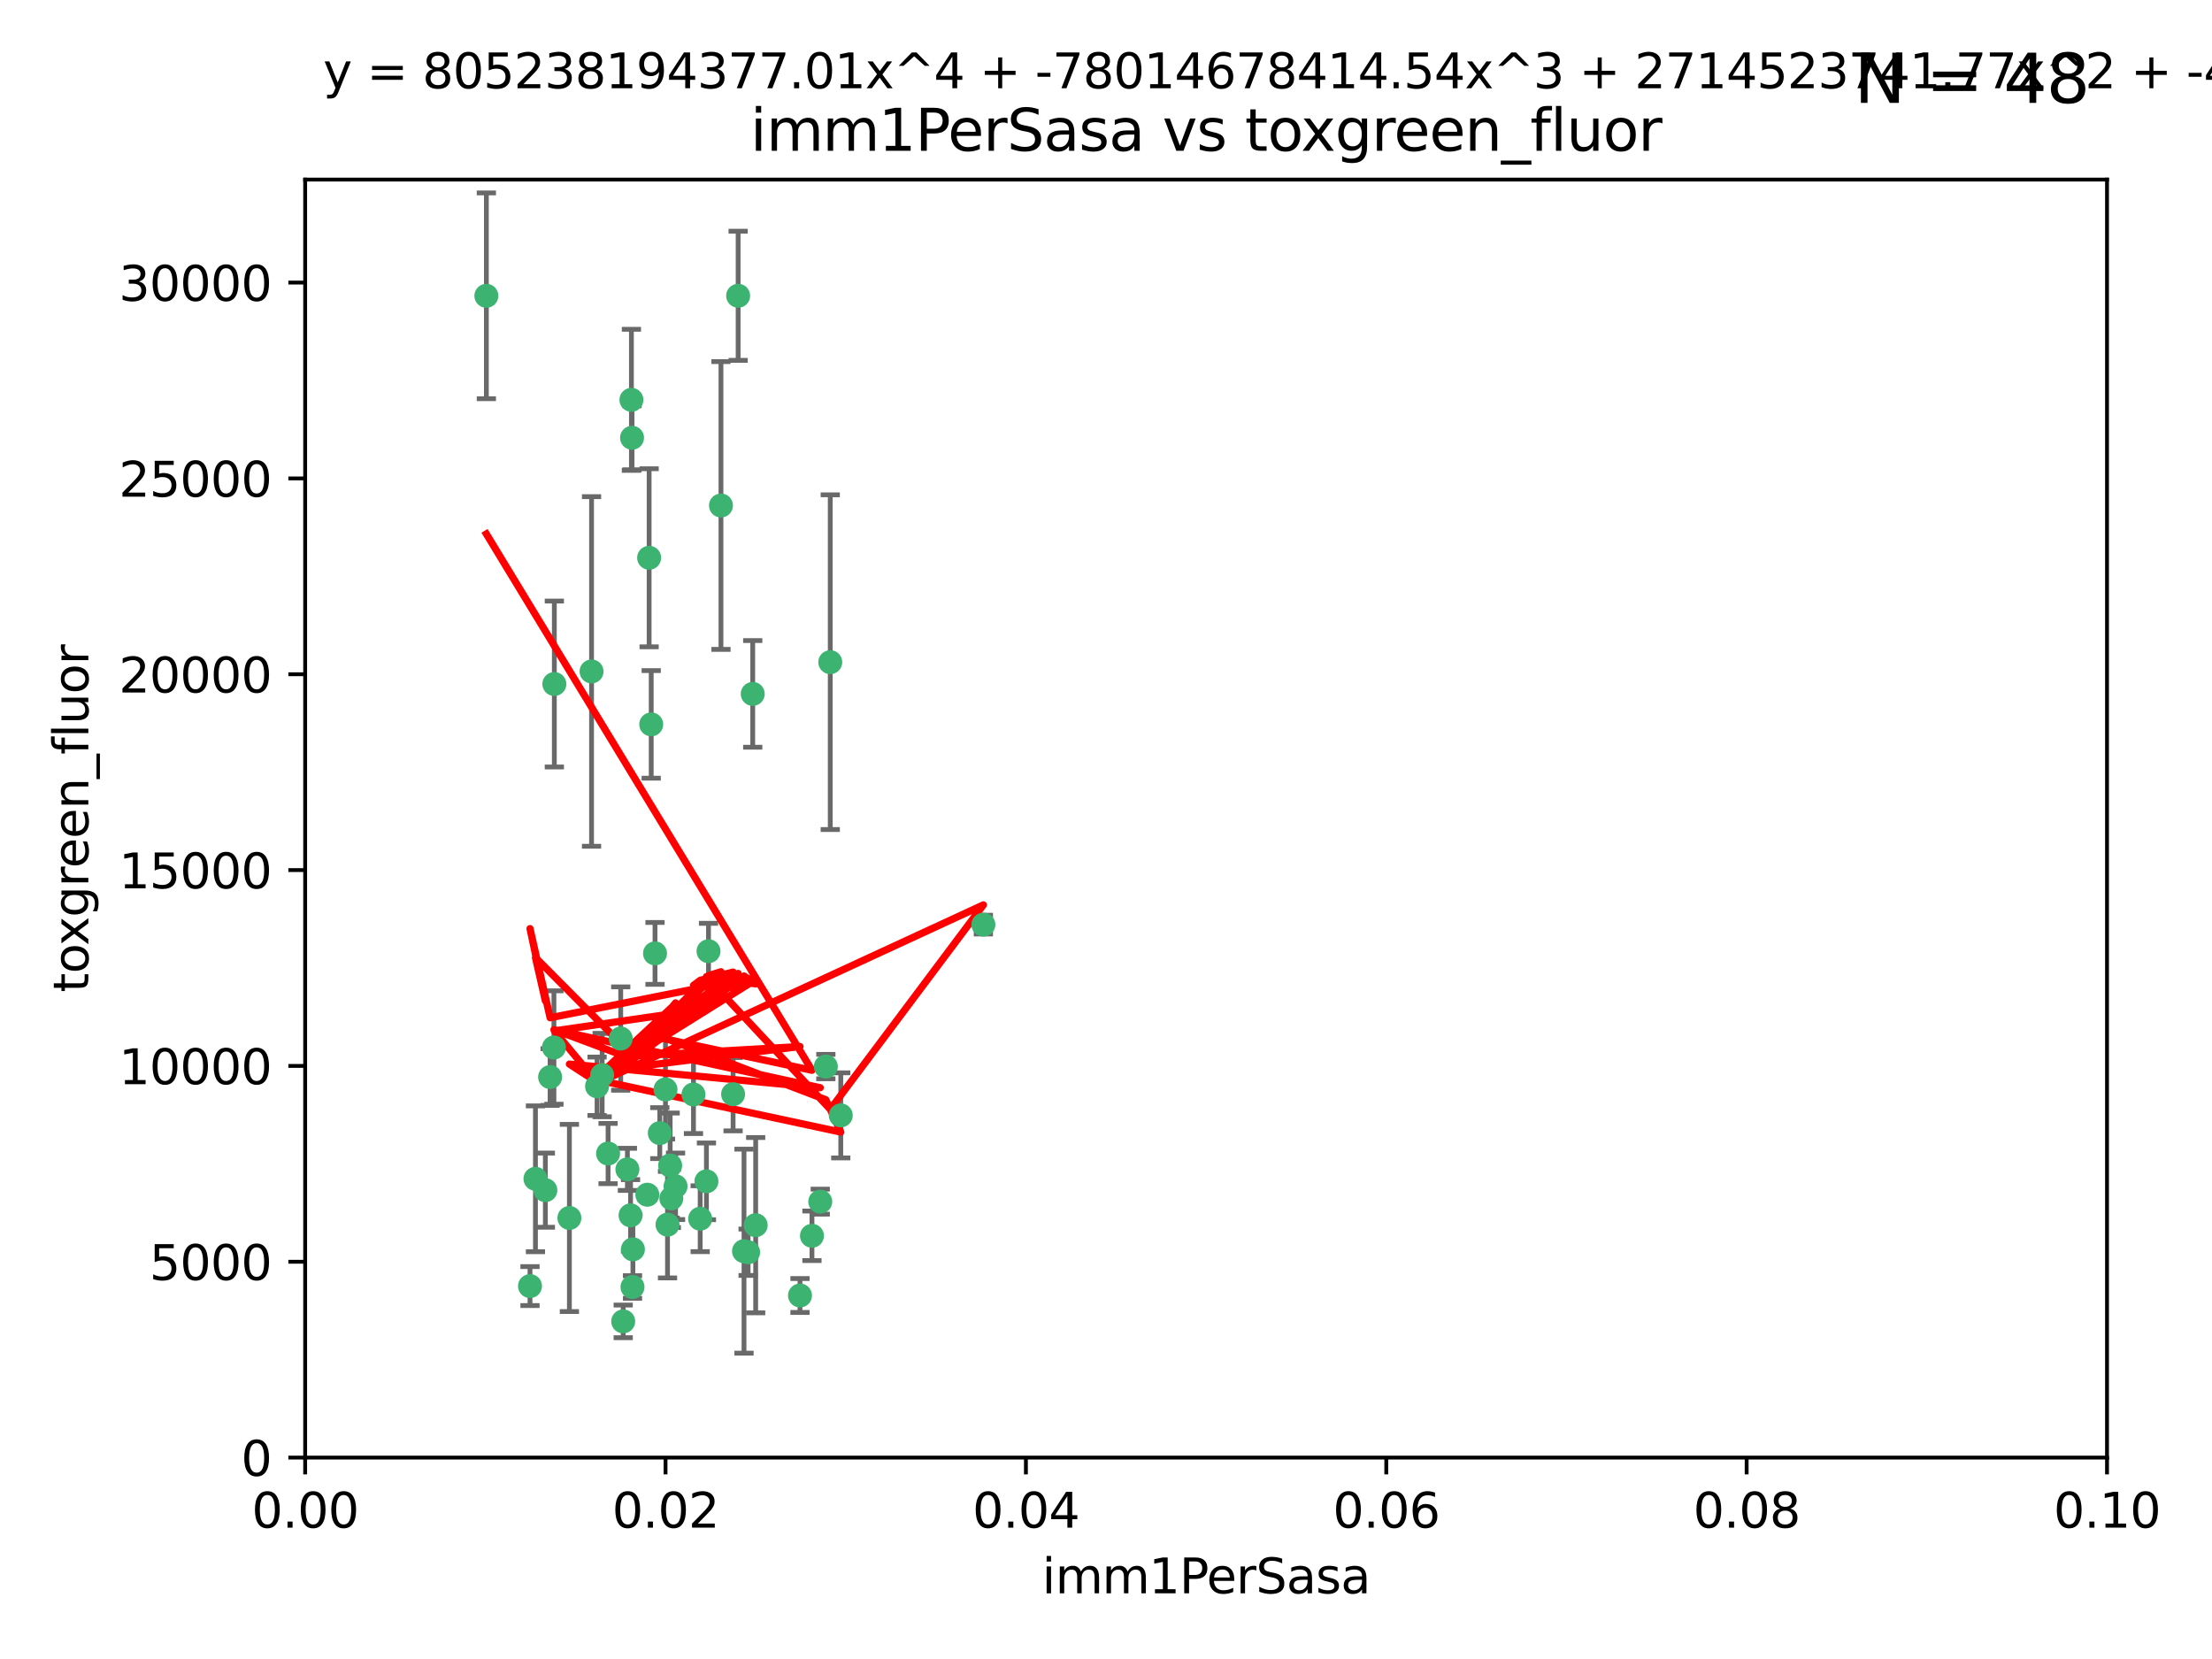 <?xml version="1.0" encoding="utf-8" standalone="no"?>
<!DOCTYPE svg PUBLIC "-//W3C//DTD SVG 1.1//EN"
  "http://www.w3.org/Graphics/SVG/1.1/DTD/svg11.dtd">
<svg xmlns:xlink="http://www.w3.org/1999/xlink" width="460.8pt" height="345.6pt" viewBox="0 0 460.8 345.6" xmlns="http://www.w3.org/2000/svg" version="1.1">
 <defs>
  <style type="text/css">*{stroke-linejoin: round; stroke-linecap: butt}</style>
 </defs>
 <g id="figure_1">
  <g id="patch_1">
   <path d="M 0 345.6 
L 460.8 345.6 
L 460.8 0 
L 0 0 
z
" style="fill: #ffffff"/>
  </g>
  <g id="axes_1">
   <g id="patch_2">
    <path d="M 63.571 303.64 
L 438.93 303.64 
L 438.93 37.411 
L 63.571 37.411 
z
" style="fill: #ffffff"/>
   </g>
   <g id="PathCollection_1">
    <defs>
     <path id="madc5d79095" d="M 0 1.118 
C 0.297 1.118 0.581 1 0.791 0.791 
C 1 0.581 1.118 0.297 1.118 0 
C 1.118 -0.297 1 -0.581 0.791 -0.791 
C 0.581 -1 0.297 -1.118 0 -1.118 
C -0.297 -1.118 -0.581 -1 -0.791 -0.791 
C -1 -0.581 -1.118 -0.297 -1.118 0 
C -1.118 0.297 -1 0.581 -0.791 0.791 
C -0.581 1 -0.297 1.118 0 1.118 
z
" style="stroke: #3cb371"/>
    </defs>
    <g clip-path="url(#p46e1ae0a2a)">
     <use xlink:href="#madc5d79095" x="101.319" y="61.623" style="fill: #3cb371; stroke: #3cb371"/>
     <use xlink:href="#madc5d79095" x="169.147" y="257.44" style="fill: #3cb371; stroke: #3cb371"/>
     <use xlink:href="#madc5d79095" x="135.226" y="116.196" style="fill: #3cb371; stroke: #3cb371"/>
     <use xlink:href="#madc5d79095" x="131.665" y="91.198" style="fill: #3cb371; stroke: #3cb371"/>
     <use xlink:href="#madc5d79095" x="131.536" y="83.293" style="fill: #3cb371; stroke: #3cb371"/>
     <use xlink:href="#madc5d79095" x="153.769" y="61.614" style="fill: #3cb371; stroke: #3cb371"/>
     <use xlink:href="#madc5d79095" x="136.451" y="198.611" style="fill: #3cb371; stroke: #3cb371"/>
     <use xlink:href="#madc5d79095" x="150.191" y="105.307" style="fill: #3cb371; stroke: #3cb371"/>
     <use xlink:href="#madc5d79095" x="147.594" y="198.156" style="fill: #3cb371; stroke: #3cb371"/>
     <use xlink:href="#madc5d79095" x="134.851" y="248.881" style="fill: #3cb371; stroke: #3cb371"/>
     <use xlink:href="#madc5d79095" x="137.448" y="236.048" style="fill: #3cb371; stroke: #3cb371"/>
     <use xlink:href="#madc5d79095" x="155.845" y="260.866" style="fill: #3cb371; stroke: #3cb371"/>
     <use xlink:href="#madc5d79095" x="114.597" y="224.369" style="fill: #3cb371; stroke: #3cb371"/>
     <use xlink:href="#madc5d79095" x="110.41" y="267.914" style="fill: #3cb371; stroke: #3cb371"/>
     <use xlink:href="#madc5d79095" x="113.608" y="247.933" style="fill: #3cb371; stroke: #3cb371"/>
     <use xlink:href="#madc5d79095" x="111.545" y="245.565" style="fill: #3cb371; stroke: #3cb371"/>
     <use xlink:href="#madc5d79095" x="131.847" y="260.26" style="fill: #3cb371; stroke: #3cb371"/>
     <use xlink:href="#madc5d79095" x="129.825" y="275.268" style="fill: #3cb371; stroke: #3cb371"/>
     <use xlink:href="#madc5d79095" x="140.729" y="247.127" style="fill: #3cb371; stroke: #3cb371"/>
     <use xlink:href="#madc5d79095" x="131.762" y="268.108" style="fill: #3cb371; stroke: #3cb371"/>
     <use xlink:href="#madc5d79095" x="166.652" y="269.875" style="fill: #3cb371; stroke: #3cb371"/>
     <use xlink:href="#madc5d79095" x="129.308" y="216.348" style="fill: #3cb371; stroke: #3cb371"/>
     <use xlink:href="#madc5d79095" x="154.991" y="260.64" style="fill: #3cb371; stroke: #3cb371"/>
     <use xlink:href="#madc5d79095" x="157.421" y="255.229" style="fill: #3cb371; stroke: #3cb371"/>
     <use xlink:href="#madc5d79095" x="147.163" y="246.096" style="fill: #3cb371; stroke: #3cb371"/>
     <use xlink:href="#madc5d79095" x="172.958" y="137.942" style="fill: #3cb371; stroke: #3cb371"/>
     <use xlink:href="#madc5d79095" x="204.855" y="192.617" style="fill: #3cb371; stroke: #3cb371"/>
     <use xlink:href="#madc5d79095" x="126.674" y="240.302" style="fill: #3cb371; stroke: #3cb371"/>
     <use xlink:href="#madc5d79095" x="139.848" y="249.645" style="fill: #3cb371; stroke: #3cb371"/>
     <use xlink:href="#madc5d79095" x="123.231" y="139.875" style="fill: #3cb371; stroke: #3cb371"/>
     <use xlink:href="#madc5d79095" x="156.807" y="144.554" style="fill: #3cb371; stroke: #3cb371"/>
     <use xlink:href="#madc5d79095" x="144.463" y="227.999" style="fill: #3cb371; stroke: #3cb371"/>
     <use xlink:href="#madc5d79095" x="145.859" y="253.881" style="fill: #3cb371; stroke: #3cb371"/>
     <use xlink:href="#madc5d79095" x="152.716" y="227.942" style="fill: #3cb371; stroke: #3cb371"/>
     <use xlink:href="#madc5d79095" x="130.7" y="243.6" style="fill: #3cb371; stroke: #3cb371"/>
     <use xlink:href="#madc5d79095" x="131.356" y="253.182" style="fill: #3cb371; stroke: #3cb371"/>
     <use xlink:href="#madc5d79095" x="115.394" y="218.219" style="fill: #3cb371; stroke: #3cb371"/>
     <use xlink:href="#madc5d79095" x="170.874" y="250.326" style="fill: #3cb371; stroke: #3cb371"/>
     <use xlink:href="#madc5d79095" x="118.616" y="253.723" style="fill: #3cb371; stroke: #3cb371"/>
     <use xlink:href="#madc5d79095" x="124.379" y="226.291" style="fill: #3cb371; stroke: #3cb371"/>
     <use xlink:href="#madc5d79095" x="115.48" y="142.491" style="fill: #3cb371; stroke: #3cb371"/>
     <use xlink:href="#madc5d79095" x="138.633" y="226.956" style="fill: #3cb371; stroke: #3cb371"/>
     <use xlink:href="#madc5d79095" x="139.056" y="255.117" style="fill: #3cb371; stroke: #3cb371"/>
     <use xlink:href="#madc5d79095" x="139.605" y="242.802" style="fill: #3cb371; stroke: #3cb371"/>
     <use xlink:href="#madc5d79095" x="125.438" y="223.957" style="fill: #3cb371; stroke: #3cb371"/>
     <use xlink:href="#madc5d79095" x="175.147" y="232.356" style="fill: #3cb371; stroke: #3cb371"/>
     <use xlink:href="#madc5d79095" x="172.037" y="222.186" style="fill: #3cb371; stroke: #3cb371"/>
     <use xlink:href="#madc5d79095" x="135.66" y="150.901" style="fill: #3cb371; stroke: #3cb371"/>
    </g>
   </g>
   <g id="matplotlib.axis_1">
    <g id="xtick_1">
     <g id="line2d_1">
      <defs>
       <path id="m84982f563e" d="M 0 0 
L 0 3.5 
" style="stroke: #000000; stroke-width: 0.8"/>
      </defs>
      <g>
       <use xlink:href="#m84982f563e" x="63.571" y="303.64" style="stroke: #000000; stroke-width: 0.8"/>
      </g>
     </g>
     <g id="text_1">
      <!-- 0.00 -->
      <g transform="translate(52.438 318.238)scale(0.1 -0.1)">
       <defs>
        <path id="DejaVuSans-30" d="M 2034 4250 
Q 1547 4250 1301 3770 
Q 1056 3291 1056 2328 
Q 1056 1369 1301 889 
Q 1547 409 2034 409 
Q 2525 409 2770 889 
Q 3016 1369 3016 2328 
Q 3016 3291 2770 3770 
Q 2525 4250 2034 4250 
z
M 2034 4750 
Q 2819 4750 3233 4129 
Q 3647 3509 3647 2328 
Q 3647 1150 3233 529 
Q 2819 -91 2034 -91 
Q 1250 -91 836 529 
Q 422 1150 422 2328 
Q 422 3509 836 4129 
Q 1250 4750 2034 4750 
z
" transform="scale(0.016)"/>
        <path id="DejaVuSans-2e" d="M 684 794 
L 1344 794 
L 1344 0 
L 684 0 
L 684 794 
z
" transform="scale(0.016)"/>
       </defs>
       <use xlink:href="#DejaVuSans-30"/>
       <use xlink:href="#DejaVuSans-2e" x="63.623"/>
       <use xlink:href="#DejaVuSans-30" x="95.41"/>
       <use xlink:href="#DejaVuSans-30" x="159.033"/>
      </g>
     </g>
    </g>
    <g id="xtick_2">
     <g id="line2d_2">
      <g>
       <use xlink:href="#m84982f563e" x="138.643" y="303.64" style="stroke: #000000; stroke-width: 0.8"/>
      </g>
     </g>
     <g id="text_2">
      <!-- 0.02 -->
      <g transform="translate(127.51 318.238)scale(0.1 -0.1)">
       <defs>
        <path id="DejaVuSans-32" d="M 1228 531 
L 3431 531 
L 3431 0 
L 469 0 
L 469 531 
Q 828 903 1448 1529 
Q 2069 2156 2228 2338 
Q 2531 2678 2651 2914 
Q 2772 3150 2772 3378 
Q 2772 3750 2511 3984 
Q 2250 4219 1831 4219 
Q 1534 4219 1204 4116 
Q 875 4013 500 3803 
L 500 4441 
Q 881 4594 1212 4672 
Q 1544 4750 1819 4750 
Q 2544 4750 2975 4387 
Q 3406 4025 3406 3419 
Q 3406 3131 3298 2873 
Q 3191 2616 2906 2266 
Q 2828 2175 2409 1742 
Q 1991 1309 1228 531 
z
" transform="scale(0.016)"/>
       </defs>
       <use xlink:href="#DejaVuSans-30"/>
       <use xlink:href="#DejaVuSans-2e" x="63.623"/>
       <use xlink:href="#DejaVuSans-30" x="95.41"/>
       <use xlink:href="#DejaVuSans-32" x="159.033"/>
      </g>
     </g>
    </g>
    <g id="xtick_3">
     <g id="line2d_3">
      <g>
       <use xlink:href="#m84982f563e" x="213.715" y="303.64" style="stroke: #000000; stroke-width: 0.8"/>
      </g>
     </g>
     <g id="text_3">
      <!-- 0.04 -->
      <g transform="translate(202.582 318.238)scale(0.1 -0.1)">
       <defs>
        <path id="DejaVuSans-34" d="M 2419 4116 
L 825 1625 
L 2419 1625 
L 2419 4116 
z
M 2253 4666 
L 3047 4666 
L 3047 1625 
L 3713 1625 
L 3713 1100 
L 3047 1100 
L 3047 0 
L 2419 0 
L 2419 1100 
L 313 1100 
L 313 1709 
L 2253 4666 
z
" transform="scale(0.016)"/>
       </defs>
       <use xlink:href="#DejaVuSans-30"/>
       <use xlink:href="#DejaVuSans-2e" x="63.623"/>
       <use xlink:href="#DejaVuSans-30" x="95.41"/>
       <use xlink:href="#DejaVuSans-34" x="159.033"/>
      </g>
     </g>
    </g>
    <g id="xtick_4">
     <g id="line2d_4">
      <g>
       <use xlink:href="#m84982f563e" x="288.786" y="303.64" style="stroke: #000000; stroke-width: 0.8"/>
      </g>
     </g>
     <g id="text_4">
      <!-- 0.06 -->
      <g transform="translate(277.654 318.238)scale(0.1 -0.1)">
       <defs>
        <path id="DejaVuSans-36" d="M 2113 2584 
Q 1688 2584 1439 2293 
Q 1191 2003 1191 1497 
Q 1191 994 1439 701 
Q 1688 409 2113 409 
Q 2538 409 2786 701 
Q 3034 994 3034 1497 
Q 3034 2003 2786 2293 
Q 2538 2584 2113 2584 
z
M 3366 4563 
L 3366 3988 
Q 3128 4100 2886 4159 
Q 2644 4219 2406 4219 
Q 1781 4219 1451 3797 
Q 1122 3375 1075 2522 
Q 1259 2794 1537 2939 
Q 1816 3084 2150 3084 
Q 2853 3084 3261 2657 
Q 3669 2231 3669 1497 
Q 3669 778 3244 343 
Q 2819 -91 2113 -91 
Q 1303 -91 875 529 
Q 447 1150 447 2328 
Q 447 3434 972 4092 
Q 1497 4750 2381 4750 
Q 2619 4750 2861 4703 
Q 3103 4656 3366 4563 
z
" transform="scale(0.016)"/>
       </defs>
       <use xlink:href="#DejaVuSans-30"/>
       <use xlink:href="#DejaVuSans-2e" x="63.623"/>
       <use xlink:href="#DejaVuSans-30" x="95.41"/>
       <use xlink:href="#DejaVuSans-36" x="159.033"/>
      </g>
     </g>
    </g>
    <g id="xtick_5">
     <g id="line2d_5">
      <g>
       <use xlink:href="#m84982f563e" x="363.858" y="303.64" style="stroke: #000000; stroke-width: 0.8"/>
      </g>
     </g>
     <g id="text_5">
      <!-- 0.08 -->
      <g transform="translate(352.725 318.238)scale(0.1 -0.1)">
       <defs>
        <path id="DejaVuSans-38" d="M 2034 2216 
Q 1584 2216 1326 1975 
Q 1069 1734 1069 1313 
Q 1069 891 1326 650 
Q 1584 409 2034 409 
Q 2484 409 2743 651 
Q 3003 894 3003 1313 
Q 3003 1734 2745 1975 
Q 2488 2216 2034 2216 
z
M 1403 2484 
Q 997 2584 770 2862 
Q 544 3141 544 3541 
Q 544 4100 942 4425 
Q 1341 4750 2034 4750 
Q 2731 4750 3128 4425 
Q 3525 4100 3525 3541 
Q 3525 3141 3298 2862 
Q 3072 2584 2669 2484 
Q 3125 2378 3379 2068 
Q 3634 1759 3634 1313 
Q 3634 634 3220 271 
Q 2806 -91 2034 -91 
Q 1263 -91 848 271 
Q 434 634 434 1313 
Q 434 1759 690 2068 
Q 947 2378 1403 2484 
z
M 1172 3481 
Q 1172 3119 1398 2916 
Q 1625 2713 2034 2713 
Q 2441 2713 2670 2916 
Q 2900 3119 2900 3481 
Q 2900 3844 2670 4047 
Q 2441 4250 2034 4250 
Q 1625 4250 1398 4047 
Q 1172 3844 1172 3481 
z
" transform="scale(0.016)"/>
       </defs>
       <use xlink:href="#DejaVuSans-30"/>
       <use xlink:href="#DejaVuSans-2e" x="63.623"/>
       <use xlink:href="#DejaVuSans-30" x="95.41"/>
       <use xlink:href="#DejaVuSans-38" x="159.033"/>
      </g>
     </g>
    </g>
    <g id="xtick_6">
     <g id="line2d_6">
      <g>
       <use xlink:href="#m84982f563e" x="438.93" y="303.64" style="stroke: #000000; stroke-width: 0.8"/>
      </g>
     </g>
     <g id="text_6">
      <!-- 0.10 -->
      <g transform="translate(427.797 318.238)scale(0.1 -0.1)">
       <defs>
        <path id="DejaVuSans-31" d="M 794 531 
L 1825 531 
L 1825 4091 
L 703 3866 
L 703 4441 
L 1819 4666 
L 2450 4666 
L 2450 531 
L 3481 531 
L 3481 0 
L 794 0 
L 794 531 
z
" transform="scale(0.016)"/>
       </defs>
       <use xlink:href="#DejaVuSans-30"/>
       <use xlink:href="#DejaVuSans-2e" x="63.623"/>
       <use xlink:href="#DejaVuSans-31" x="95.41"/>
       <use xlink:href="#DejaVuSans-30" x="159.033"/>
      </g>
     </g>
    </g>
    <g id="text_7">
     <!-- imm1PerSasa -->
     <g transform="translate(217.067 331.917)scale(0.1 -0.1)">
      <defs>
       <path id="DejaVuSans-69" d="M 603 3500 
L 1178 3500 
L 1178 0 
L 603 0 
L 603 3500 
z
M 603 4863 
L 1178 4863 
L 1178 4134 
L 603 4134 
L 603 4863 
z
" transform="scale(0.016)"/>
       <path id="DejaVuSans-6d" d="M 3328 2828 
Q 3544 3216 3844 3400 
Q 4144 3584 4550 3584 
Q 5097 3584 5394 3201 
Q 5691 2819 5691 2113 
L 5691 0 
L 5113 0 
L 5113 2094 
Q 5113 2597 4934 2840 
Q 4756 3084 4391 3084 
Q 3944 3084 3684 2787 
Q 3425 2491 3425 1978 
L 3425 0 
L 2847 0 
L 2847 2094 
Q 2847 2600 2669 2842 
Q 2491 3084 2119 3084 
Q 1678 3084 1418 2786 
Q 1159 2488 1159 1978 
L 1159 0 
L 581 0 
L 581 3500 
L 1159 3500 
L 1159 2956 
Q 1356 3278 1631 3431 
Q 1906 3584 2284 3584 
Q 2666 3584 2933 3390 
Q 3200 3197 3328 2828 
z
" transform="scale(0.016)"/>
       <path id="DejaVuSans-50" d="M 1259 4147 
L 1259 2394 
L 2053 2394 
Q 2494 2394 2734 2622 
Q 2975 2850 2975 3272 
Q 2975 3691 2734 3919 
Q 2494 4147 2053 4147 
L 1259 4147 
z
M 628 4666 
L 2053 4666 
Q 2838 4666 3239 4311 
Q 3641 3956 3641 3272 
Q 3641 2581 3239 2228 
Q 2838 1875 2053 1875 
L 1259 1875 
L 1259 0 
L 628 0 
L 628 4666 
z
" transform="scale(0.016)"/>
       <path id="DejaVuSans-65" d="M 3597 1894 
L 3597 1613 
L 953 1613 
Q 991 1019 1311 708 
Q 1631 397 2203 397 
Q 2534 397 2845 478 
Q 3156 559 3463 722 
L 3463 178 
Q 3153 47 2828 -22 
Q 2503 -91 2169 -91 
Q 1331 -91 842 396 
Q 353 884 353 1716 
Q 353 2575 817 3079 
Q 1281 3584 2069 3584 
Q 2775 3584 3186 3129 
Q 3597 2675 3597 1894 
z
M 3022 2063 
Q 3016 2534 2758 2815 
Q 2500 3097 2075 3097 
Q 1594 3097 1305 2825 
Q 1016 2553 972 2059 
L 3022 2063 
z
" transform="scale(0.016)"/>
       <path id="DejaVuSans-72" d="M 2631 2963 
Q 2534 3019 2420 3045 
Q 2306 3072 2169 3072 
Q 1681 3072 1420 2755 
Q 1159 2438 1159 1844 
L 1159 0 
L 581 0 
L 581 3500 
L 1159 3500 
L 1159 2956 
Q 1341 3275 1631 3429 
Q 1922 3584 2338 3584 
Q 2397 3584 2469 3576 
Q 2541 3569 2628 3553 
L 2631 2963 
z
" transform="scale(0.016)"/>
       <path id="DejaVuSans-53" d="M 3425 4513 
L 3425 3897 
Q 3066 4069 2747 4153 
Q 2428 4238 2131 4238 
Q 1616 4238 1336 4038 
Q 1056 3838 1056 3469 
Q 1056 3159 1242 3001 
Q 1428 2844 1947 2747 
L 2328 2669 
Q 3034 2534 3370 2195 
Q 3706 1856 3706 1288 
Q 3706 609 3251 259 
Q 2797 -91 1919 -91 
Q 1588 -91 1214 -16 
Q 841 59 441 206 
L 441 856 
Q 825 641 1194 531 
Q 1563 422 1919 422 
Q 2459 422 2753 634 
Q 3047 847 3047 1241 
Q 3047 1584 2836 1778 
Q 2625 1972 2144 2069 
L 1759 2144 
Q 1053 2284 737 2584 
Q 422 2884 422 3419 
Q 422 4038 858 4394 
Q 1294 4750 2059 4750 
Q 2388 4750 2728 4690 
Q 3069 4631 3425 4513 
z
" transform="scale(0.016)"/>
       <path id="DejaVuSans-61" d="M 2194 1759 
Q 1497 1759 1228 1600 
Q 959 1441 959 1056 
Q 959 750 1161 570 
Q 1363 391 1709 391 
Q 2188 391 2477 730 
Q 2766 1069 2766 1631 
L 2766 1759 
L 2194 1759 
z
M 3341 1997 
L 3341 0 
L 2766 0 
L 2766 531 
Q 2569 213 2275 61 
Q 1981 -91 1556 -91 
Q 1019 -91 701 211 
Q 384 513 384 1019 
Q 384 1609 779 1909 
Q 1175 2209 1959 2209 
L 2766 2209 
L 2766 2266 
Q 2766 2663 2505 2880 
Q 2244 3097 1772 3097 
Q 1472 3097 1187 3025 
Q 903 2953 641 2809 
L 641 3341 
Q 956 3463 1253 3523 
Q 1550 3584 1831 3584 
Q 2591 3584 2966 3190 
Q 3341 2797 3341 1997 
z
" transform="scale(0.016)"/>
       <path id="DejaVuSans-73" d="M 2834 3397 
L 2834 2853 
Q 2591 2978 2328 3040 
Q 2066 3103 1784 3103 
Q 1356 3103 1142 2972 
Q 928 2841 928 2578 
Q 928 2378 1081 2264 
Q 1234 2150 1697 2047 
L 1894 2003 
Q 2506 1872 2764 1633 
Q 3022 1394 3022 966 
Q 3022 478 2636 193 
Q 2250 -91 1575 -91 
Q 1294 -91 989 -36 
Q 684 19 347 128 
L 347 722 
Q 666 556 975 473 
Q 1284 391 1588 391 
Q 1994 391 2212 530 
Q 2431 669 2431 922 
Q 2431 1156 2273 1281 
Q 2116 1406 1581 1522 
L 1381 1569 
Q 847 1681 609 1914 
Q 372 2147 372 2553 
Q 372 3047 722 3315 
Q 1072 3584 1716 3584 
Q 2034 3584 2315 3537 
Q 2597 3491 2834 3397 
z
" transform="scale(0.016)"/>
      </defs>
      <use xlink:href="#DejaVuSans-69"/>
      <use xlink:href="#DejaVuSans-6d" x="27.783"/>
      <use xlink:href="#DejaVuSans-6d" x="125.195"/>
      <use xlink:href="#DejaVuSans-31" x="222.607"/>
      <use xlink:href="#DejaVuSans-50" x="286.23"/>
      <use xlink:href="#DejaVuSans-65" x="342.908"/>
      <use xlink:href="#DejaVuSans-72" x="404.432"/>
      <use xlink:href="#DejaVuSans-53" x="445.545"/>
      <use xlink:href="#DejaVuSans-61" x="509.021"/>
      <use xlink:href="#DejaVuSans-73" x="570.301"/>
      <use xlink:href="#DejaVuSans-61" x="622.4"/>
     </g>
    </g>
   </g>
   <g id="matplotlib.axis_2">
    <g id="ytick_1">
     <g id="line2d_7">
      <defs>
       <path id="m252b7bdacb" d="M 0 0 
L -3.5 0 
" style="stroke: #000000; stroke-width: 0.8"/>
      </defs>
      <g>
       <use xlink:href="#m252b7bdacb" x="63.571" y="303.64" style="stroke: #000000; stroke-width: 0.8"/>
      </g>
     </g>
     <g id="text_8">
      <!-- 0 -->
      <g transform="translate(50.209 307.439)scale(0.1 -0.1)">
       <use xlink:href="#DejaVuSans-30"/>
      </g>
     </g>
    </g>
    <g id="ytick_2">
     <g id="line2d_8">
      <g>
       <use xlink:href="#m252b7bdacb" x="63.571" y="262.845" style="stroke: #000000; stroke-width: 0.8"/>
      </g>
     </g>
     <g id="text_9">
      <!-- 5000 -->
      <g transform="translate(31.121 266.644)scale(0.1 -0.1)">
       <defs>
        <path id="DejaVuSans-35" d="M 691 4666 
L 3169 4666 
L 3169 4134 
L 1269 4134 
L 1269 2991 
Q 1406 3038 1543 3061 
Q 1681 3084 1819 3084 
Q 2600 3084 3056 2656 
Q 3513 2228 3513 1497 
Q 3513 744 3044 326 
Q 2575 -91 1722 -91 
Q 1428 -91 1123 -41 
Q 819 9 494 109 
L 494 744 
Q 775 591 1075 516 
Q 1375 441 1709 441 
Q 2250 441 2565 725 
Q 2881 1009 2881 1497 
Q 2881 1984 2565 2268 
Q 2250 2553 1709 2553 
Q 1456 2553 1204 2497 
Q 953 2441 691 2322 
L 691 4666 
z
" transform="scale(0.016)"/>
       </defs>
       <use xlink:href="#DejaVuSans-35"/>
       <use xlink:href="#DejaVuSans-30" x="63.623"/>
       <use xlink:href="#DejaVuSans-30" x="127.246"/>
       <use xlink:href="#DejaVuSans-30" x="190.869"/>
      </g>
     </g>
    </g>
    <g id="ytick_3">
     <g id="line2d_9">
      <g>
       <use xlink:href="#m252b7bdacb" x="63.571" y="222.05" style="stroke: #000000; stroke-width: 0.8"/>
      </g>
     </g>
     <g id="text_10">
      <!-- 10000 -->
      <g transform="translate(24.759 225.849)scale(0.1 -0.1)">
       <use xlink:href="#DejaVuSans-31"/>
       <use xlink:href="#DejaVuSans-30" x="63.623"/>
       <use xlink:href="#DejaVuSans-30" x="127.246"/>
       <use xlink:href="#DejaVuSans-30" x="190.869"/>
       <use xlink:href="#DejaVuSans-30" x="254.492"/>
      </g>
     </g>
    </g>
    <g id="ytick_4">
     <g id="line2d_10">
      <g>
       <use xlink:href="#m252b7bdacb" x="63.571" y="181.255" style="stroke: #000000; stroke-width: 0.8"/>
      </g>
     </g>
     <g id="text_11">
      <!-- 15000 -->
      <g transform="translate(24.759 185.054)scale(0.1 -0.1)">
       <use xlink:href="#DejaVuSans-31"/>
       <use xlink:href="#DejaVuSans-35" x="63.623"/>
       <use xlink:href="#DejaVuSans-30" x="127.246"/>
       <use xlink:href="#DejaVuSans-30" x="190.869"/>
       <use xlink:href="#DejaVuSans-30" x="254.492"/>
      </g>
     </g>
    </g>
    <g id="ytick_5">
     <g id="line2d_11">
      <g>
       <use xlink:href="#m252b7bdacb" x="63.571" y="140.459" style="stroke: #000000; stroke-width: 0.8"/>
      </g>
     </g>
     <g id="text_12">
      <!-- 20000 -->
      <g transform="translate(24.759 144.259)scale(0.1 -0.1)">
       <use xlink:href="#DejaVuSans-32"/>
       <use xlink:href="#DejaVuSans-30" x="63.623"/>
       <use xlink:href="#DejaVuSans-30" x="127.246"/>
       <use xlink:href="#DejaVuSans-30" x="190.869"/>
       <use xlink:href="#DejaVuSans-30" x="254.492"/>
      </g>
     </g>
    </g>
    <g id="ytick_6">
     <g id="line2d_12">
      <g>
       <use xlink:href="#m252b7bdacb" x="63.571" y="99.664" style="stroke: #000000; stroke-width: 0.8"/>
      </g>
     </g>
     <g id="text_13">
      <!-- 25000 -->
      <g transform="translate(24.759 103.464)scale(0.1 -0.1)">
       <use xlink:href="#DejaVuSans-32"/>
       <use xlink:href="#DejaVuSans-35" x="63.623"/>
       <use xlink:href="#DejaVuSans-30" x="127.246"/>
       <use xlink:href="#DejaVuSans-30" x="190.869"/>
       <use xlink:href="#DejaVuSans-30" x="254.492"/>
      </g>
     </g>
    </g>
    <g id="ytick_7">
     <g id="line2d_13">
      <g>
       <use xlink:href="#m252b7bdacb" x="63.571" y="58.869" style="stroke: #000000; stroke-width: 0.8"/>
      </g>
     </g>
     <g id="text_14">
      <!-- 30000 -->
      <g transform="translate(24.759 62.668)scale(0.1 -0.1)">
       <defs>
        <path id="DejaVuSans-33" d="M 2597 2516 
Q 3050 2419 3304 2112 
Q 3559 1806 3559 1356 
Q 3559 666 3084 287 
Q 2609 -91 1734 -91 
Q 1441 -91 1130 -33 
Q 819 25 488 141 
L 488 750 
Q 750 597 1062 519 
Q 1375 441 1716 441 
Q 2309 441 2620 675 
Q 2931 909 2931 1356 
Q 2931 1769 2642 2001 
Q 2353 2234 1838 2234 
L 1294 2234 
L 1294 2753 
L 1863 2753 
Q 2328 2753 2575 2939 
Q 2822 3125 2822 3475 
Q 2822 3834 2567 4026 
Q 2313 4219 1838 4219 
Q 1578 4219 1281 4162 
Q 984 4106 628 3988 
L 628 4550 
Q 988 4650 1302 4700 
Q 1616 4750 1894 4750 
Q 2613 4750 3031 4423 
Q 3450 4097 3450 3541 
Q 3450 3153 3228 2886 
Q 3006 2619 2597 2516 
z
" transform="scale(0.016)"/>
       </defs>
       <use xlink:href="#DejaVuSans-33"/>
       <use xlink:href="#DejaVuSans-30" x="63.623"/>
       <use xlink:href="#DejaVuSans-30" x="127.246"/>
       <use xlink:href="#DejaVuSans-30" x="190.869"/>
       <use xlink:href="#DejaVuSans-30" x="254.492"/>
      </g>
     </g>
    </g>
    <g id="text_15">
     <!-- toxgreen_fluor -->
     <g transform="translate(18.401 206.72)rotate(-90)scale(0.1 -0.1)">
      <defs>
       <path id="DejaVuSans-74" d="M 1172 4494 
L 1172 3500 
L 2356 3500 
L 2356 3053 
L 1172 3053 
L 1172 1153 
Q 1172 725 1289 603 
Q 1406 481 1766 481 
L 2356 481 
L 2356 0 
L 1766 0 
Q 1100 0 847 248 
Q 594 497 594 1153 
L 594 3053 
L 172 3053 
L 172 3500 
L 594 3500 
L 594 4494 
L 1172 4494 
z
" transform="scale(0.016)"/>
       <path id="DejaVuSans-6f" d="M 1959 3097 
Q 1497 3097 1228 2736 
Q 959 2375 959 1747 
Q 959 1119 1226 758 
Q 1494 397 1959 397 
Q 2419 397 2687 759 
Q 2956 1122 2956 1747 
Q 2956 2369 2687 2733 
Q 2419 3097 1959 3097 
z
M 1959 3584 
Q 2709 3584 3137 3096 
Q 3566 2609 3566 1747 
Q 3566 888 3137 398 
Q 2709 -91 1959 -91 
Q 1206 -91 779 398 
Q 353 888 353 1747 
Q 353 2609 779 3096 
Q 1206 3584 1959 3584 
z
" transform="scale(0.016)"/>
       <path id="DejaVuSans-78" d="M 3513 3500 
L 2247 1797 
L 3578 0 
L 2900 0 
L 1881 1375 
L 863 0 
L 184 0 
L 1544 1831 
L 300 3500 
L 978 3500 
L 1906 2253 
L 2834 3500 
L 3513 3500 
z
" transform="scale(0.016)"/>
       <path id="DejaVuSans-67" d="M 2906 1791 
Q 2906 2416 2648 2759 
Q 2391 3103 1925 3103 
Q 1463 3103 1205 2759 
Q 947 2416 947 1791 
Q 947 1169 1205 825 
Q 1463 481 1925 481 
Q 2391 481 2648 825 
Q 2906 1169 2906 1791 
z
M 3481 434 
Q 3481 -459 3084 -895 
Q 2688 -1331 1869 -1331 
Q 1566 -1331 1297 -1286 
Q 1028 -1241 775 -1147 
L 775 -588 
Q 1028 -725 1275 -790 
Q 1522 -856 1778 -856 
Q 2344 -856 2625 -561 
Q 2906 -266 2906 331 
L 2906 616 
Q 2728 306 2450 153 
Q 2172 0 1784 0 
Q 1141 0 747 490 
Q 353 981 353 1791 
Q 353 2603 747 3093 
Q 1141 3584 1784 3584 
Q 2172 3584 2450 3431 
Q 2728 3278 2906 2969 
L 2906 3500 
L 3481 3500 
L 3481 434 
z
" transform="scale(0.016)"/>
       <path id="DejaVuSans-6e" d="M 3513 2113 
L 3513 0 
L 2938 0 
L 2938 2094 
Q 2938 2591 2744 2837 
Q 2550 3084 2163 3084 
Q 1697 3084 1428 2787 
Q 1159 2491 1159 1978 
L 1159 0 
L 581 0 
L 581 3500 
L 1159 3500 
L 1159 2956 
Q 1366 3272 1645 3428 
Q 1925 3584 2291 3584 
Q 2894 3584 3203 3211 
Q 3513 2838 3513 2113 
z
" transform="scale(0.016)"/>
       <path id="DejaVuSans-5f" d="M 3263 -1063 
L 3263 -1509 
L -63 -1509 
L -63 -1063 
L 3263 -1063 
z
" transform="scale(0.016)"/>
       <path id="DejaVuSans-66" d="M 2375 4863 
L 2375 4384 
L 1825 4384 
Q 1516 4384 1395 4259 
Q 1275 4134 1275 3809 
L 1275 3500 
L 2222 3500 
L 2222 3053 
L 1275 3053 
L 1275 0 
L 697 0 
L 697 3053 
L 147 3053 
L 147 3500 
L 697 3500 
L 697 3744 
Q 697 4328 969 4595 
Q 1241 4863 1831 4863 
L 2375 4863 
z
" transform="scale(0.016)"/>
       <path id="DejaVuSans-6c" d="M 603 4863 
L 1178 4863 
L 1178 0 
L 603 0 
L 603 4863 
z
" transform="scale(0.016)"/>
       <path id="DejaVuSans-75" d="M 544 1381 
L 544 3500 
L 1119 3500 
L 1119 1403 
Q 1119 906 1312 657 
Q 1506 409 1894 409 
Q 2359 409 2629 706 
Q 2900 1003 2900 1516 
L 2900 3500 
L 3475 3500 
L 3475 0 
L 2900 0 
L 2900 538 
Q 2691 219 2414 64 
Q 2138 -91 1772 -91 
Q 1169 -91 856 284 
Q 544 659 544 1381 
z
M 1991 3584 
L 1991 3584 
z
" transform="scale(0.016)"/>
      </defs>
      <use xlink:href="#DejaVuSans-74"/>
      <use xlink:href="#DejaVuSans-6f" x="39.209"/>
      <use xlink:href="#DejaVuSans-78" x="97.266"/>
      <use xlink:href="#DejaVuSans-67" x="156.445"/>
      <use xlink:href="#DejaVuSans-72" x="219.922"/>
      <use xlink:href="#DejaVuSans-65" x="258.785"/>
      <use xlink:href="#DejaVuSans-65" x="320.309"/>
      <use xlink:href="#DejaVuSans-6e" x="381.832"/>
      <use xlink:href="#DejaVuSans-5f" x="445.211"/>
      <use xlink:href="#DejaVuSans-66" x="495.211"/>
      <use xlink:href="#DejaVuSans-6c" x="530.416"/>
      <use xlink:href="#DejaVuSans-75" x="558.199"/>
      <use xlink:href="#DejaVuSans-6f" x="621.578"/>
      <use xlink:href="#DejaVuSans-72" x="682.76"/>
     </g>
    </g>
   </g>
   <g id="LineCollection_1">
    <path d="M 101.319 83.058 
L 101.319 40.187 
" clip-path="url(#p46e1ae0a2a)" style="fill: none; stroke: #696969"/>
    <path d="M 169.147 262.6 
L 169.147 252.279 
" clip-path="url(#p46e1ae0a2a)" style="fill: none; stroke: #696969"/>
    <path d="M 135.226 134.745 
L 135.226 97.647 
" clip-path="url(#p46e1ae0a2a)" style="fill: none; stroke: #696969"/>
    <path d="M 131.665 97.868 
L 131.665 84.528 
" clip-path="url(#p46e1ae0a2a)" style="fill: none; stroke: #696969"/>
    <path d="M 131.536 97.986 
L 131.536 68.599 
" clip-path="url(#p46e1ae0a2a)" style="fill: none; stroke: #696969"/>
    <path d="M 153.769 75.067 
L 153.769 48.16 
" clip-path="url(#p46e1ae0a2a)" style="fill: none; stroke: #696969"/>
    <path d="M 136.451 205.055 
L 136.451 192.168 
" clip-path="url(#p46e1ae0a2a)" style="fill: none; stroke: #696969"/>
    <path d="M 150.191 135.28 
L 150.191 75.334 
" clip-path="url(#p46e1ae0a2a)" style="fill: none; stroke: #696969"/>
    <path d="M 147.594 203.967 
L 147.594 192.344 
" clip-path="url(#p46e1ae0a2a)" style="fill: none; stroke: #696969"/>
    <path d="M 134.851 249.896 
L 134.851 247.866 
" clip-path="url(#p46e1ae0a2a)" style="fill: none; stroke: #696969"/>
    <path d="M 137.448 241.356 
L 137.448 230.74 
" clip-path="url(#p46e1ae0a2a)" style="fill: none; stroke: #696969"/>
    <path d="M 155.845 265.698 
L 155.845 256.034 
" clip-path="url(#p46e1ae0a2a)" style="fill: none; stroke: #696969"/>
    <path d="M 114.597 230.273 
L 114.597 218.464 
" clip-path="url(#p46e1ae0a2a)" style="fill: none; stroke: #696969"/>
    <path d="M 110.41 271.971 
L 110.41 263.857 
" clip-path="url(#p46e1ae0a2a)" style="fill: none; stroke: #696969"/>
    <path d="M 113.608 255.66 
L 113.608 240.205 
" clip-path="url(#p46e1ae0a2a)" style="fill: none; stroke: #696969"/>
    <path d="M 111.545 260.755 
L 111.545 230.374 
" clip-path="url(#p46e1ae0a2a)" style="fill: none; stroke: #696969"/>
    <path d="M 131.847 267.474 
L 131.847 253.045 
" clip-path="url(#p46e1ae0a2a)" style="fill: none; stroke: #696969"/>
    <path d="M 129.825 278.667 
L 129.825 271.868 
" clip-path="url(#p46e1ae0a2a)" style="fill: none; stroke: #696969"/>
    <path d="M 140.729 254.054 
L 140.729 240.199 
" clip-path="url(#p46e1ae0a2a)" style="fill: none; stroke: #696969"/>
    <path d="M 131.762 270.462 
L 131.762 265.753 
" clip-path="url(#p46e1ae0a2a)" style="fill: none; stroke: #696969"/>
    <path d="M 166.652 273.409 
L 166.652 266.341 
" clip-path="url(#p46e1ae0a2a)" style="fill: none; stroke: #696969"/>
    <path d="M 129.308 227.113 
L 129.308 205.583 
" clip-path="url(#p46e1ae0a2a)" style="fill: none; stroke: #696969"/>
    <path d="M 154.991 281.889 
L 154.991 239.39 
" clip-path="url(#p46e1ae0a2a)" style="fill: none; stroke: #696969"/>
    <path d="M 157.421 273.486 
L 157.421 236.971 
" clip-path="url(#p46e1ae0a2a)" style="fill: none; stroke: #696969"/>
    <path d="M 147.163 254.089 
L 147.163 238.103 
" clip-path="url(#p46e1ae0a2a)" style="fill: none; stroke: #696969"/>
    <path d="M 172.958 172.804 
L 172.958 103.08 
" clip-path="url(#p46e1ae0a2a)" style="fill: none; stroke: #696969"/>
    <path d="M 204.855 194.574 
L 204.855 190.659 
" clip-path="url(#p46e1ae0a2a)" style="fill: none; stroke: #696969"/>
    <path d="M 126.674 246.576 
L 126.674 234.027 
" clip-path="url(#p46e1ae0a2a)" style="fill: none; stroke: #696969"/>
    <path d="M 139.848 255.722 
L 139.848 243.569 
" clip-path="url(#p46e1ae0a2a)" style="fill: none; stroke: #696969"/>
    <path d="M 123.231 176.287 
L 123.231 103.464 
" clip-path="url(#p46e1ae0a2a)" style="fill: none; stroke: #696969"/>
    <path d="M 156.807 155.662 
L 156.807 133.445 
" clip-path="url(#p46e1ae0a2a)" style="fill: none; stroke: #696969"/>
    <path d="M 144.463 236.14 
L 144.463 219.858 
" clip-path="url(#p46e1ae0a2a)" style="fill: none; stroke: #696969"/>
    <path d="M 145.859 260.74 
L 145.859 247.023 
" clip-path="url(#p46e1ae0a2a)" style="fill: none; stroke: #696969"/>
    <path d="M 152.716 235.576 
L 152.716 220.308 
" clip-path="url(#p46e1ae0a2a)" style="fill: none; stroke: #696969"/>
    <path d="M 130.7 247.989 
L 130.7 239.21 
" clip-path="url(#p46e1ae0a2a)" style="fill: none; stroke: #696969"/>
    <path d="M 131.356 260.631 
L 131.356 245.734 
" clip-path="url(#p46e1ae0a2a)" style="fill: none; stroke: #696969"/>
    <path d="M 115.394 230.03 
L 115.394 206.407 
" clip-path="url(#p46e1ae0a2a)" style="fill: none; stroke: #696969"/>
    <path d="M 170.874 252.928 
L 170.874 247.723 
" clip-path="url(#p46e1ae0a2a)" style="fill: none; stroke: #696969"/>
    <path d="M 118.616 273.219 
L 118.616 234.226 
" clip-path="url(#p46e1ae0a2a)" style="fill: none; stroke: #696969"/>
    <path d="M 124.379 232.375 
L 124.379 220.208 
" clip-path="url(#p46e1ae0a2a)" style="fill: none; stroke: #696969"/>
    <path d="M 115.48 159.773 
L 115.48 125.209 
" clip-path="url(#p46e1ae0a2a)" style="fill: none; stroke: #696969"/>
    <path d="M 138.633 237.288 
L 138.633 216.624 
" clip-path="url(#p46e1ae0a2a)" style="fill: none; stroke: #696969"/>
    <path d="M 139.056 266.211 
L 139.056 244.023 
" clip-path="url(#p46e1ae0a2a)" style="fill: none; stroke: #696969"/>
    <path d="M 139.605 253.739 
L 139.605 231.864 
" clip-path="url(#p46e1ae0a2a)" style="fill: none; stroke: #696969"/>
    <path d="M 125.438 232.641 
L 125.438 215.272 
" clip-path="url(#p46e1ae0a2a)" style="fill: none; stroke: #696969"/>
    <path d="M 175.147 241.221 
L 175.147 223.49 
" clip-path="url(#p46e1ae0a2a)" style="fill: none; stroke: #696969"/>
    <path d="M 172.037 224.733 
L 172.037 219.639 
" clip-path="url(#p46e1ae0a2a)" style="fill: none; stroke: #696969"/>
    <path d="M 135.66 162.109 
L 135.66 139.694 
" clip-path="url(#p46e1ae0a2a)" style="fill: none; stroke: #696969"/>
   </g>
   <g id="line2d_14">
    <defs>
     <path id="m9471d01b76" d="M 2 0 
L -2 -0 
" style="stroke: #696969"/>
    </defs>
    <g clip-path="url(#p46e1ae0a2a)">
     <use xlink:href="#m9471d01b76" x="101.319" y="83.058" style="fill: #696969; stroke: #696969"/>
     <use xlink:href="#m9471d01b76" x="169.147" y="262.6" style="fill: #696969; stroke: #696969"/>
     <use xlink:href="#m9471d01b76" x="135.226" y="134.745" style="fill: #696969; stroke: #696969"/>
     <use xlink:href="#m9471d01b76" x="131.665" y="97.868" style="fill: #696969; stroke: #696969"/>
     <use xlink:href="#m9471d01b76" x="131.536" y="97.986" style="fill: #696969; stroke: #696969"/>
     <use xlink:href="#m9471d01b76" x="153.769" y="75.067" style="fill: #696969; stroke: #696969"/>
     <use xlink:href="#m9471d01b76" x="136.451" y="205.055" style="fill: #696969; stroke: #696969"/>
     <use xlink:href="#m9471d01b76" x="150.191" y="135.28" style="fill: #696969; stroke: #696969"/>
     <use xlink:href="#m9471d01b76" x="147.594" y="203.967" style="fill: #696969; stroke: #696969"/>
     <use xlink:href="#m9471d01b76" x="134.851" y="249.896" style="fill: #696969; stroke: #696969"/>
     <use xlink:href="#m9471d01b76" x="137.448" y="241.356" style="fill: #696969; stroke: #696969"/>
     <use xlink:href="#m9471d01b76" x="155.845" y="265.698" style="fill: #696969; stroke: #696969"/>
     <use xlink:href="#m9471d01b76" x="114.597" y="230.273" style="fill: #696969; stroke: #696969"/>
     <use xlink:href="#m9471d01b76" x="110.41" y="271.971" style="fill: #696969; stroke: #696969"/>
     <use xlink:href="#m9471d01b76" x="113.608" y="255.66" style="fill: #696969; stroke: #696969"/>
     <use xlink:href="#m9471d01b76" x="111.545" y="260.755" style="fill: #696969; stroke: #696969"/>
     <use xlink:href="#m9471d01b76" x="131.847" y="267.474" style="fill: #696969; stroke: #696969"/>
     <use xlink:href="#m9471d01b76" x="129.825" y="278.667" style="fill: #696969; stroke: #696969"/>
     <use xlink:href="#m9471d01b76" x="140.729" y="254.054" style="fill: #696969; stroke: #696969"/>
     <use xlink:href="#m9471d01b76" x="131.762" y="270.462" style="fill: #696969; stroke: #696969"/>
     <use xlink:href="#m9471d01b76" x="166.652" y="273.409" style="fill: #696969; stroke: #696969"/>
     <use xlink:href="#m9471d01b76" x="129.308" y="227.113" style="fill: #696969; stroke: #696969"/>
     <use xlink:href="#m9471d01b76" x="154.991" y="281.889" style="fill: #696969; stroke: #696969"/>
     <use xlink:href="#m9471d01b76" x="157.421" y="273.486" style="fill: #696969; stroke: #696969"/>
     <use xlink:href="#m9471d01b76" x="147.163" y="254.089" style="fill: #696969; stroke: #696969"/>
     <use xlink:href="#m9471d01b76" x="172.958" y="172.804" style="fill: #696969; stroke: #696969"/>
     <use xlink:href="#m9471d01b76" x="204.855" y="194.574" style="fill: #696969; stroke: #696969"/>
     <use xlink:href="#m9471d01b76" x="126.674" y="246.576" style="fill: #696969; stroke: #696969"/>
     <use xlink:href="#m9471d01b76" x="139.848" y="255.722" style="fill: #696969; stroke: #696969"/>
     <use xlink:href="#m9471d01b76" x="123.231" y="176.287" style="fill: #696969; stroke: #696969"/>
     <use xlink:href="#m9471d01b76" x="156.807" y="155.662" style="fill: #696969; stroke: #696969"/>
     <use xlink:href="#m9471d01b76" x="144.463" y="236.14" style="fill: #696969; stroke: #696969"/>
     <use xlink:href="#m9471d01b76" x="145.859" y="260.74" style="fill: #696969; stroke: #696969"/>
     <use xlink:href="#m9471d01b76" x="152.716" y="235.576" style="fill: #696969; stroke: #696969"/>
     <use xlink:href="#m9471d01b76" x="130.7" y="247.989" style="fill: #696969; stroke: #696969"/>
     <use xlink:href="#m9471d01b76" x="131.356" y="260.631" style="fill: #696969; stroke: #696969"/>
     <use xlink:href="#m9471d01b76" x="115.394" y="230.03" style="fill: #696969; stroke: #696969"/>
     <use xlink:href="#m9471d01b76" x="170.874" y="252.928" style="fill: #696969; stroke: #696969"/>
     <use xlink:href="#m9471d01b76" x="118.616" y="273.219" style="fill: #696969; stroke: #696969"/>
     <use xlink:href="#m9471d01b76" x="124.379" y="232.375" style="fill: #696969; stroke: #696969"/>
     <use xlink:href="#m9471d01b76" x="115.48" y="159.773" style="fill: #696969; stroke: #696969"/>
     <use xlink:href="#m9471d01b76" x="138.633" y="237.288" style="fill: #696969; stroke: #696969"/>
     <use xlink:href="#m9471d01b76" x="139.056" y="266.211" style="fill: #696969; stroke: #696969"/>
     <use xlink:href="#m9471d01b76" x="139.605" y="253.739" style="fill: #696969; stroke: #696969"/>
     <use xlink:href="#m9471d01b76" x="125.438" y="232.641" style="fill: #696969; stroke: #696969"/>
     <use xlink:href="#m9471d01b76" x="175.147" y="241.221" style="fill: #696969; stroke: #696969"/>
     <use xlink:href="#m9471d01b76" x="172.037" y="224.733" style="fill: #696969; stroke: #696969"/>
     <use xlink:href="#m9471d01b76" x="135.66" y="162.109" style="fill: #696969; stroke: #696969"/>
    </g>
   </g>
   <g id="line2d_15">
    <g clip-path="url(#p46e1ae0a2a)">
     <use xlink:href="#m9471d01b76" x="101.319" y="40.187" style="fill: #696969; stroke: #696969"/>
     <use xlink:href="#m9471d01b76" x="169.147" y="252.279" style="fill: #696969; stroke: #696969"/>
     <use xlink:href="#m9471d01b76" x="135.226" y="97.647" style="fill: #696969; stroke: #696969"/>
     <use xlink:href="#m9471d01b76" x="131.665" y="84.528" style="fill: #696969; stroke: #696969"/>
     <use xlink:href="#m9471d01b76" x="131.536" y="68.599" style="fill: #696969; stroke: #696969"/>
     <use xlink:href="#m9471d01b76" x="153.769" y="48.16" style="fill: #696969; stroke: #696969"/>
     <use xlink:href="#m9471d01b76" x="136.451" y="192.168" style="fill: #696969; stroke: #696969"/>
     <use xlink:href="#m9471d01b76" x="150.191" y="75.334" style="fill: #696969; stroke: #696969"/>
     <use xlink:href="#m9471d01b76" x="147.594" y="192.344" style="fill: #696969; stroke: #696969"/>
     <use xlink:href="#m9471d01b76" x="134.851" y="247.866" style="fill: #696969; stroke: #696969"/>
     <use xlink:href="#m9471d01b76" x="137.448" y="230.74" style="fill: #696969; stroke: #696969"/>
     <use xlink:href="#m9471d01b76" x="155.845" y="256.034" style="fill: #696969; stroke: #696969"/>
     <use xlink:href="#m9471d01b76" x="114.597" y="218.464" style="fill: #696969; stroke: #696969"/>
     <use xlink:href="#m9471d01b76" x="110.41" y="263.857" style="fill: #696969; stroke: #696969"/>
     <use xlink:href="#m9471d01b76" x="113.608" y="240.205" style="fill: #696969; stroke: #696969"/>
     <use xlink:href="#m9471d01b76" x="111.545" y="230.374" style="fill: #696969; stroke: #696969"/>
     <use xlink:href="#m9471d01b76" x="131.847" y="253.045" style="fill: #696969; stroke: #696969"/>
     <use xlink:href="#m9471d01b76" x="129.825" y="271.868" style="fill: #696969; stroke: #696969"/>
     <use xlink:href="#m9471d01b76" x="140.729" y="240.199" style="fill: #696969; stroke: #696969"/>
     <use xlink:href="#m9471d01b76" x="131.762" y="265.753" style="fill: #696969; stroke: #696969"/>
     <use xlink:href="#m9471d01b76" x="166.652" y="266.341" style="fill: #696969; stroke: #696969"/>
     <use xlink:href="#m9471d01b76" x="129.308" y="205.583" style="fill: #696969; stroke: #696969"/>
     <use xlink:href="#m9471d01b76" x="154.991" y="239.39" style="fill: #696969; stroke: #696969"/>
     <use xlink:href="#m9471d01b76" x="157.421" y="236.971" style="fill: #696969; stroke: #696969"/>
     <use xlink:href="#m9471d01b76" x="147.163" y="238.103" style="fill: #696969; stroke: #696969"/>
     <use xlink:href="#m9471d01b76" x="172.958" y="103.08" style="fill: #696969; stroke: #696969"/>
     <use xlink:href="#m9471d01b76" x="204.855" y="190.659" style="fill: #696969; stroke: #696969"/>
     <use xlink:href="#m9471d01b76" x="126.674" y="234.027" style="fill: #696969; stroke: #696969"/>
     <use xlink:href="#m9471d01b76" x="139.848" y="243.569" style="fill: #696969; stroke: #696969"/>
     <use xlink:href="#m9471d01b76" x="123.231" y="103.464" style="fill: #696969; stroke: #696969"/>
     <use xlink:href="#m9471d01b76" x="156.807" y="133.445" style="fill: #696969; stroke: #696969"/>
     <use xlink:href="#m9471d01b76" x="144.463" y="219.858" style="fill: #696969; stroke: #696969"/>
     <use xlink:href="#m9471d01b76" x="145.859" y="247.023" style="fill: #696969; stroke: #696969"/>
     <use xlink:href="#m9471d01b76" x="152.716" y="220.308" style="fill: #696969; stroke: #696969"/>
     <use xlink:href="#m9471d01b76" x="130.7" y="239.21" style="fill: #696969; stroke: #696969"/>
     <use xlink:href="#m9471d01b76" x="131.356" y="245.734" style="fill: #696969; stroke: #696969"/>
     <use xlink:href="#m9471d01b76" x="115.394" y="206.407" style="fill: #696969; stroke: #696969"/>
     <use xlink:href="#m9471d01b76" x="170.874" y="247.723" style="fill: #696969; stroke: #696969"/>
     <use xlink:href="#m9471d01b76" x="118.616" y="234.226" style="fill: #696969; stroke: #696969"/>
     <use xlink:href="#m9471d01b76" x="124.379" y="220.208" style="fill: #696969; stroke: #696969"/>
     <use xlink:href="#m9471d01b76" x="115.48" y="125.209" style="fill: #696969; stroke: #696969"/>
     <use xlink:href="#m9471d01b76" x="138.633" y="216.624" style="fill: #696969; stroke: #696969"/>
     <use xlink:href="#m9471d01b76" x="139.056" y="244.023" style="fill: #696969; stroke: #696969"/>
     <use xlink:href="#m9471d01b76" x="139.605" y="231.864" style="fill: #696969; stroke: #696969"/>
     <use xlink:href="#m9471d01b76" x="125.438" y="215.272" style="fill: #696969; stroke: #696969"/>
     <use xlink:href="#m9471d01b76" x="175.147" y="223.49" style="fill: #696969; stroke: #696969"/>
     <use xlink:href="#m9471d01b76" x="172.037" y="219.639" style="fill: #696969; stroke: #696969"/>
     <use xlink:href="#m9471d01b76" x="135.66" y="139.694" style="fill: #696969; stroke: #696969"/>
    </g>
   </g>
   <g id="line2d_16">
    <path d="M 101.319 111.226 
L 169.147 222.962 
L 135.226 215.717 
L 131.665 220.116 
L 131.536 220.264 
L 153.769 202.785 
L 136.451 214.143 
L 150.191 202.431 
L 147.594 203.232 
L 134.851 216.198 
L 137.448 212.869 
L 155.845 203.799 
L 114.597 212.021 
L 110.41 193.447 
L 113.608 208.503 
L 111.545 199.474 
L 131.847 219.905 
L 129.825 222.099 
L 140.729 208.916 
L 131.762 220.004 
L 166.652 218.014 
L 129.308 222.599 
L 154.991 203.309 
L 157.421 204.965 
L 147.163 203.446 
L 172.958 231.094 
L 204.855 188.504 
L 126.674 224.617 
L 139.848 209.927 
L 123.231 225.424 
L 156.807 204.47 
L 144.463 205.261 
L 145.859 204.223 
L 152.716 202.499 
L 130.7 221.193 
L 131.356 220.468 
L 115.394 214.503 
L 170.874 226.593 
L 118.616 221.67 
L 124.379 225.434 
L 115.48 214.754 
L 138.633 211.389 
L 139.056 210.872 
L 139.605 210.214 
L 125.438 225.185 
L 175.147 235.833 
L 172.037 229.095 
L 135.66 215.159 
" clip-path="url(#p46e1ae0a2a)" style="fill: none; stroke: #ff0000; stroke-width: 1.5; stroke-linecap: square"/>
   </g>
   <g id="line2d_17">
    <defs>
     <path id="m6d9b1906ad" d="M 0 2 
C 0.53 2 1.039 1.789 1.414 1.414 
C 1.789 1.039 2 0.53 2 0 
C 2 -0.53 1.789 -1.039 1.414 -1.414 
C 1.039 -1.789 0.53 -2 0 -2 
C -0.53 -2 -1.039 -1.789 -1.414 -1.414 
C -1.789 -1.039 -2 -0.53 -2 0 
C -2 0.53 -1.789 1.039 -1.414 1.414 
C -1.039 1.789 -0.53 2 0 2 
z
" style="stroke: #3cb371"/>
    </defs>
    <g clip-path="url(#p46e1ae0a2a)">
     <use xlink:href="#m6d9b1906ad" x="101.319" y="61.623" style="fill: #3cb371; stroke: #3cb371"/>
     <use xlink:href="#m6d9b1906ad" x="169.147" y="257.44" style="fill: #3cb371; stroke: #3cb371"/>
     <use xlink:href="#m6d9b1906ad" x="135.226" y="116.196" style="fill: #3cb371; stroke: #3cb371"/>
     <use xlink:href="#m6d9b1906ad" x="131.665" y="91.198" style="fill: #3cb371; stroke: #3cb371"/>
     <use xlink:href="#m6d9b1906ad" x="131.536" y="83.293" style="fill: #3cb371; stroke: #3cb371"/>
     <use xlink:href="#m6d9b1906ad" x="153.769" y="61.614" style="fill: #3cb371; stroke: #3cb371"/>
     <use xlink:href="#m6d9b1906ad" x="136.451" y="198.611" style="fill: #3cb371; stroke: #3cb371"/>
     <use xlink:href="#m6d9b1906ad" x="150.191" y="105.307" style="fill: #3cb371; stroke: #3cb371"/>
     <use xlink:href="#m6d9b1906ad" x="147.594" y="198.156" style="fill: #3cb371; stroke: #3cb371"/>
     <use xlink:href="#m6d9b1906ad" x="134.851" y="248.881" style="fill: #3cb371; stroke: #3cb371"/>
     <use xlink:href="#m6d9b1906ad" x="137.448" y="236.048" style="fill: #3cb371; stroke: #3cb371"/>
     <use xlink:href="#m6d9b1906ad" x="155.845" y="260.866" style="fill: #3cb371; stroke: #3cb371"/>
     <use xlink:href="#m6d9b1906ad" x="114.597" y="224.369" style="fill: #3cb371; stroke: #3cb371"/>
     <use xlink:href="#m6d9b1906ad" x="110.41" y="267.914" style="fill: #3cb371; stroke: #3cb371"/>
     <use xlink:href="#m6d9b1906ad" x="113.608" y="247.933" style="fill: #3cb371; stroke: #3cb371"/>
     <use xlink:href="#m6d9b1906ad" x="111.545" y="245.565" style="fill: #3cb371; stroke: #3cb371"/>
     <use xlink:href="#m6d9b1906ad" x="131.847" y="260.26" style="fill: #3cb371; stroke: #3cb371"/>
     <use xlink:href="#m6d9b1906ad" x="129.825" y="275.268" style="fill: #3cb371; stroke: #3cb371"/>
     <use xlink:href="#m6d9b1906ad" x="140.729" y="247.127" style="fill: #3cb371; stroke: #3cb371"/>
     <use xlink:href="#m6d9b1906ad" x="131.762" y="268.108" style="fill: #3cb371; stroke: #3cb371"/>
     <use xlink:href="#m6d9b1906ad" x="166.652" y="269.875" style="fill: #3cb371; stroke: #3cb371"/>
     <use xlink:href="#m6d9b1906ad" x="129.308" y="216.348" style="fill: #3cb371; stroke: #3cb371"/>
     <use xlink:href="#m6d9b1906ad" x="154.991" y="260.64" style="fill: #3cb371; stroke: #3cb371"/>
     <use xlink:href="#m6d9b1906ad" x="157.421" y="255.229" style="fill: #3cb371; stroke: #3cb371"/>
     <use xlink:href="#m6d9b1906ad" x="147.163" y="246.096" style="fill: #3cb371; stroke: #3cb371"/>
     <use xlink:href="#m6d9b1906ad" x="172.958" y="137.942" style="fill: #3cb371; stroke: #3cb371"/>
     <use xlink:href="#m6d9b1906ad" x="204.855" y="192.617" style="fill: #3cb371; stroke: #3cb371"/>
     <use xlink:href="#m6d9b1906ad" x="126.674" y="240.302" style="fill: #3cb371; stroke: #3cb371"/>
     <use xlink:href="#m6d9b1906ad" x="139.848" y="249.645" style="fill: #3cb371; stroke: #3cb371"/>
     <use xlink:href="#m6d9b1906ad" x="123.231" y="139.875" style="fill: #3cb371; stroke: #3cb371"/>
     <use xlink:href="#m6d9b1906ad" x="156.807" y="144.554" style="fill: #3cb371; stroke: #3cb371"/>
     <use xlink:href="#m6d9b1906ad" x="144.463" y="227.999" style="fill: #3cb371; stroke: #3cb371"/>
     <use xlink:href="#m6d9b1906ad" x="145.859" y="253.881" style="fill: #3cb371; stroke: #3cb371"/>
     <use xlink:href="#m6d9b1906ad" x="152.716" y="227.942" style="fill: #3cb371; stroke: #3cb371"/>
     <use xlink:href="#m6d9b1906ad" x="130.7" y="243.6" style="fill: #3cb371; stroke: #3cb371"/>
     <use xlink:href="#m6d9b1906ad" x="131.356" y="253.182" style="fill: #3cb371; stroke: #3cb371"/>
     <use xlink:href="#m6d9b1906ad" x="115.394" y="218.219" style="fill: #3cb371; stroke: #3cb371"/>
     <use xlink:href="#m6d9b1906ad" x="170.874" y="250.326" style="fill: #3cb371; stroke: #3cb371"/>
     <use xlink:href="#m6d9b1906ad" x="118.616" y="253.723" style="fill: #3cb371; stroke: #3cb371"/>
     <use xlink:href="#m6d9b1906ad" x="124.379" y="226.291" style="fill: #3cb371; stroke: #3cb371"/>
     <use xlink:href="#m6d9b1906ad" x="115.48" y="142.491" style="fill: #3cb371; stroke: #3cb371"/>
     <use xlink:href="#m6d9b1906ad" x="138.633" y="226.956" style="fill: #3cb371; stroke: #3cb371"/>
     <use xlink:href="#m6d9b1906ad" x="139.056" y="255.117" style="fill: #3cb371; stroke: #3cb371"/>
     <use xlink:href="#m6d9b1906ad" x="139.605" y="242.802" style="fill: #3cb371; stroke: #3cb371"/>
     <use xlink:href="#m6d9b1906ad" x="125.438" y="223.957" style="fill: #3cb371; stroke: #3cb371"/>
     <use xlink:href="#m6d9b1906ad" x="175.147" y="232.356" style="fill: #3cb371; stroke: #3cb371"/>
     <use xlink:href="#m6d9b1906ad" x="172.037" y="222.186" style="fill: #3cb371; stroke: #3cb371"/>
     <use xlink:href="#m6d9b1906ad" x="135.66" y="150.901" style="fill: #3cb371; stroke: #3cb371"/>
    </g>
   </g>
   <g id="patch_3">
    <path d="M 63.571 303.64 
L 63.571 37.411 
" style="fill: none; stroke: #000000; stroke-width: 0.8; stroke-linejoin: miter; stroke-linecap: square"/>
   </g>
   <g id="patch_4">
    <path d="M 438.93 303.64 
L 438.93 37.411 
" style="fill: none; stroke: #000000; stroke-width: 0.8; stroke-linejoin: miter; stroke-linecap: square"/>
   </g>
   <g id="patch_5">
    <path d="M 63.571 303.64 
L 438.93 303.64 
" style="fill: none; stroke: #000000; stroke-width: 0.8; stroke-linejoin: miter; stroke-linecap: square"/>
   </g>
   <g id="patch_6">
    <path d="M 63.571 37.411 
L 438.93 37.411 
" style="fill: none; stroke: #000000; stroke-width: 0.8; stroke-linejoin: miter; stroke-linecap: square"/>
   </g>
   <g id="text_16">
    <!-- N = 48 -->
    <g transform="translate(386.257 21.426)scale(0.14 -0.14)">
     <defs>
      <path id="DejaVuSans-4e" d="M 628 4666 
L 1478 4666 
L 3547 763 
L 3547 4666 
L 4159 4666 
L 4159 0 
L 3309 0 
L 1241 3903 
L 1241 0 
L 628 0 
L 628 4666 
z
" transform="scale(0.016)"/>
      <path id="DejaVuSans-20" transform="scale(0.016)"/>
      <path id="DejaVuSans-3d" d="M 678 2906 
L 4684 2906 
L 4684 2381 
L 678 2381 
L 678 2906 
z
M 678 1631 
L 4684 1631 
L 4684 1100 
L 678 1100 
L 678 1631 
z
" transform="scale(0.016)"/>
     </defs>
     <use xlink:href="#DejaVuSans-4e"/>
     <use xlink:href="#DejaVuSans-20" x="74.805"/>
     <use xlink:href="#DejaVuSans-3d" x="106.592"/>
     <use xlink:href="#DejaVuSans-20" x="190.381"/>
     <use xlink:href="#DejaVuSans-34" x="222.168"/>
     <use xlink:href="#DejaVuSans-38" x="285.791"/>
    </g>
   </g>
   <g id="text_17">
    <!-- y = 805238194377.01x^4 + -78014678414.54x^3 + 2714523741.77x^2 + -40165422.09x + 224086.42 -->
    <g transform="translate(67.325 18.387)scale(0.1 -0.1)">
     <defs>
      <path id="DejaVuSans-79" d="M 2059 -325 
Q 1816 -950 1584 -1140 
Q 1353 -1331 966 -1331 
L 506 -1331 
L 506 -850 
L 844 -850 
Q 1081 -850 1212 -737 
Q 1344 -625 1503 -206 
L 1606 56 
L 191 3500 
L 800 3500 
L 1894 763 
L 2988 3500 
L 3597 3500 
L 2059 -325 
z
" transform="scale(0.016)"/>
      <path id="DejaVuSans-39" d="M 703 97 
L 703 672 
Q 941 559 1184 500 
Q 1428 441 1663 441 
Q 2288 441 2617 861 
Q 2947 1281 2994 2138 
Q 2813 1869 2534 1725 
Q 2256 1581 1919 1581 
Q 1219 1581 811 2004 
Q 403 2428 403 3163 
Q 403 3881 828 4315 
Q 1253 4750 1959 4750 
Q 2769 4750 3195 4129 
Q 3622 3509 3622 2328 
Q 3622 1225 3098 567 
Q 2575 -91 1691 -91 
Q 1453 -91 1209 -44 
Q 966 3 703 97 
z
M 1959 2075 
Q 2384 2075 2632 2365 
Q 2881 2656 2881 3163 
Q 2881 3666 2632 3958 
Q 2384 4250 1959 4250 
Q 1534 4250 1286 3958 
Q 1038 3666 1038 3163 
Q 1038 2656 1286 2365 
Q 1534 2075 1959 2075 
z
" transform="scale(0.016)"/>
      <path id="DejaVuSans-37" d="M 525 4666 
L 3525 4666 
L 3525 4397 
L 1831 0 
L 1172 0 
L 2766 4134 
L 525 4134 
L 525 4666 
z
" transform="scale(0.016)"/>
      <path id="DejaVuSans-5e" d="M 2988 4666 
L 4684 2925 
L 4056 2925 
L 2681 4159 
L 1306 2925 
L 678 2925 
L 2375 4666 
L 2988 4666 
z
" transform="scale(0.016)"/>
      <path id="DejaVuSans-2b" d="M 2944 4013 
L 2944 2272 
L 4684 2272 
L 4684 1741 
L 2944 1741 
L 2944 0 
L 2419 0 
L 2419 1741 
L 678 1741 
L 678 2272 
L 2419 2272 
L 2419 4013 
L 2944 4013 
z
" transform="scale(0.016)"/>
      <path id="DejaVuSans-2d" d="M 313 2009 
L 1997 2009 
L 1997 1497 
L 313 1497 
L 313 2009 
z
" transform="scale(0.016)"/>
     </defs>
     <use xlink:href="#DejaVuSans-79"/>
     <use xlink:href="#DejaVuSans-20" x="59.18"/>
     <use xlink:href="#DejaVuSans-3d" x="90.967"/>
     <use xlink:href="#DejaVuSans-20" x="174.756"/>
     <use xlink:href="#DejaVuSans-38" x="206.543"/>
     <use xlink:href="#DejaVuSans-30" x="270.166"/>
     <use xlink:href="#DejaVuSans-35" x="333.789"/>
     <use xlink:href="#DejaVuSans-32" x="397.412"/>
     <use xlink:href="#DejaVuSans-33" x="461.035"/>
     <use xlink:href="#DejaVuSans-38" x="524.658"/>
     <use xlink:href="#DejaVuSans-31" x="588.281"/>
     <use xlink:href="#DejaVuSans-39" x="651.904"/>
     <use xlink:href="#DejaVuSans-34" x="715.527"/>
     <use xlink:href="#DejaVuSans-33" x="779.15"/>
     <use xlink:href="#DejaVuSans-37" x="842.773"/>
     <use xlink:href="#DejaVuSans-37" x="906.396"/>
     <use xlink:href="#DejaVuSans-2e" x="970.02"/>
     <use xlink:href="#DejaVuSans-30" x="1001.807"/>
     <use xlink:href="#DejaVuSans-31" x="1065.43"/>
     <use xlink:href="#DejaVuSans-78" x="1129.053"/>
     <use xlink:href="#DejaVuSans-5e" x="1188.232"/>
     <use xlink:href="#DejaVuSans-34" x="1272.021"/>
     <use xlink:href="#DejaVuSans-20" x="1335.645"/>
     <use xlink:href="#DejaVuSans-2b" x="1367.432"/>
     <use xlink:href="#DejaVuSans-20" x="1451.221"/>
     <use xlink:href="#DejaVuSans-2d" x="1483.008"/>
     <use xlink:href="#DejaVuSans-37" x="1519.092"/>
     <use xlink:href="#DejaVuSans-38" x="1582.715"/>
     <use xlink:href="#DejaVuSans-30" x="1646.338"/>
     <use xlink:href="#DejaVuSans-31" x="1709.961"/>
     <use xlink:href="#DejaVuSans-34" x="1773.584"/>
     <use xlink:href="#DejaVuSans-36" x="1837.207"/>
     <use xlink:href="#DejaVuSans-37" x="1900.83"/>
     <use xlink:href="#DejaVuSans-38" x="1964.453"/>
     <use xlink:href="#DejaVuSans-34" x="2028.076"/>
     <use xlink:href="#DejaVuSans-31" x="2091.699"/>
     <use xlink:href="#DejaVuSans-34" x="2155.322"/>
     <use xlink:href="#DejaVuSans-2e" x="2218.945"/>
     <use xlink:href="#DejaVuSans-35" x="2250.732"/>
     <use xlink:href="#DejaVuSans-34" x="2314.355"/>
     <use xlink:href="#DejaVuSans-78" x="2377.979"/>
     <use xlink:href="#DejaVuSans-5e" x="2437.158"/>
     <use xlink:href="#DejaVuSans-33" x="2520.947"/>
     <use xlink:href="#DejaVuSans-20" x="2584.57"/>
     <use xlink:href="#DejaVuSans-2b" x="2616.357"/>
     <use xlink:href="#DejaVuSans-20" x="2700.146"/>
     <use xlink:href="#DejaVuSans-32" x="2731.934"/>
     <use xlink:href="#DejaVuSans-37" x="2795.557"/>
     <use xlink:href="#DejaVuSans-31" x="2859.18"/>
     <use xlink:href="#DejaVuSans-34" x="2922.803"/>
     <use xlink:href="#DejaVuSans-35" x="2986.426"/>
     <use xlink:href="#DejaVuSans-32" x="3050.049"/>
     <use xlink:href="#DejaVuSans-33" x="3113.672"/>
     <use xlink:href="#DejaVuSans-37" x="3177.295"/>
     <use xlink:href="#DejaVuSans-34" x="3240.918"/>
     <use xlink:href="#DejaVuSans-31" x="3304.541"/>
     <use xlink:href="#DejaVuSans-2e" x="3368.164"/>
     <use xlink:href="#DejaVuSans-37" x="3399.951"/>
     <use xlink:href="#DejaVuSans-37" x="3463.574"/>
     <use xlink:href="#DejaVuSans-78" x="3527.197"/>
     <use xlink:href="#DejaVuSans-5e" x="3586.377"/>
     <use xlink:href="#DejaVuSans-32" x="3670.166"/>
     <use xlink:href="#DejaVuSans-20" x="3733.789"/>
     <use xlink:href="#DejaVuSans-2b" x="3765.576"/>
     <use xlink:href="#DejaVuSans-20" x="3849.365"/>
     <use xlink:href="#DejaVuSans-2d" x="3881.152"/>
     <use xlink:href="#DejaVuSans-34" x="3917.236"/>
     <use xlink:href="#DejaVuSans-30" x="3980.859"/>
     <use xlink:href="#DejaVuSans-31" x="4044.482"/>
     <use xlink:href="#DejaVuSans-36" x="4108.105"/>
     <use xlink:href="#DejaVuSans-35" x="4171.729"/>
     <use xlink:href="#DejaVuSans-34" x="4235.352"/>
     <use xlink:href="#DejaVuSans-32" x="4298.975"/>
     <use xlink:href="#DejaVuSans-32" x="4362.598"/>
     <use xlink:href="#DejaVuSans-2e" x="4426.221"/>
     <use xlink:href="#DejaVuSans-30" x="4458.008"/>
     <use xlink:href="#DejaVuSans-39" x="4521.631"/>
     <use xlink:href="#DejaVuSans-78" x="4585.254"/>
     <use xlink:href="#DejaVuSans-20" x="4644.434"/>
     <use xlink:href="#DejaVuSans-2b" x="4676.221"/>
     <use xlink:href="#DejaVuSans-20" x="4760.01"/>
     <use xlink:href="#DejaVuSans-32" x="4791.797"/>
     <use xlink:href="#DejaVuSans-32" x="4855.42"/>
     <use xlink:href="#DejaVuSans-34" x="4919.043"/>
     <use xlink:href="#DejaVuSans-30" x="4982.666"/>
     <use xlink:href="#DejaVuSans-38" x="5046.289"/>
     <use xlink:href="#DejaVuSans-36" x="5109.912"/>
     <use xlink:href="#DejaVuSans-2e" x="5173.535"/>
     <use xlink:href="#DejaVuSans-34" x="5205.322"/>
     <use xlink:href="#DejaVuSans-32" x="5268.945"/>
    </g>
   </g>
   <g id="text_18">
    <!-- imm1PerSasa vs toxgreen_fluor -->
    <g transform="translate(156.306 31.411)scale(0.12 -0.12)">
     <defs>
      <path id="DejaVuSans-76" d="M 191 3500 
L 800 3500 
L 1894 563 
L 2988 3500 
L 3597 3500 
L 2284 0 
L 1503 0 
L 191 3500 
z
" transform="scale(0.016)"/>
     </defs>
     <use xlink:href="#DejaVuSans-69"/>
     <use xlink:href="#DejaVuSans-6d" x="27.783"/>
     <use xlink:href="#DejaVuSans-6d" x="125.195"/>
     <use xlink:href="#DejaVuSans-31" x="222.607"/>
     <use xlink:href="#DejaVuSans-50" x="286.23"/>
     <use xlink:href="#DejaVuSans-65" x="342.908"/>
     <use xlink:href="#DejaVuSans-72" x="404.432"/>
     <use xlink:href="#DejaVuSans-53" x="445.545"/>
     <use xlink:href="#DejaVuSans-61" x="509.021"/>
     <use xlink:href="#DejaVuSans-73" x="570.301"/>
     <use xlink:href="#DejaVuSans-61" x="622.4"/>
     <use xlink:href="#DejaVuSans-20" x="683.68"/>
     <use xlink:href="#DejaVuSans-76" x="715.467"/>
     <use xlink:href="#DejaVuSans-73" x="774.646"/>
     <use xlink:href="#DejaVuSans-20" x="826.746"/>
     <use xlink:href="#DejaVuSans-74" x="858.533"/>
     <use xlink:href="#DejaVuSans-6f" x="897.742"/>
     <use xlink:href="#DejaVuSans-78" x="955.799"/>
     <use xlink:href="#DejaVuSans-67" x="1014.979"/>
     <use xlink:href="#DejaVuSans-72" x="1078.455"/>
     <use xlink:href="#DejaVuSans-65" x="1117.318"/>
     <use xlink:href="#DejaVuSans-65" x="1178.842"/>
     <use xlink:href="#DejaVuSans-6e" x="1240.365"/>
     <use xlink:href="#DejaVuSans-5f" x="1303.744"/>
     <use xlink:href="#DejaVuSans-66" x="1353.744"/>
     <use xlink:href="#DejaVuSans-6c" x="1388.949"/>
     <use xlink:href="#DejaVuSans-75" x="1416.732"/>
     <use xlink:href="#DejaVuSans-6f" x="1480.111"/>
     <use xlink:href="#DejaVuSans-72" x="1541.293"/>
    </g>
   </g>
  </g>
 </g>
 <defs>
  <clipPath id="p46e1ae0a2a">
   <rect x="63.571" y="37.411" width="375.359" height="266.229"/>
  </clipPath>
 </defs>
</svg>
